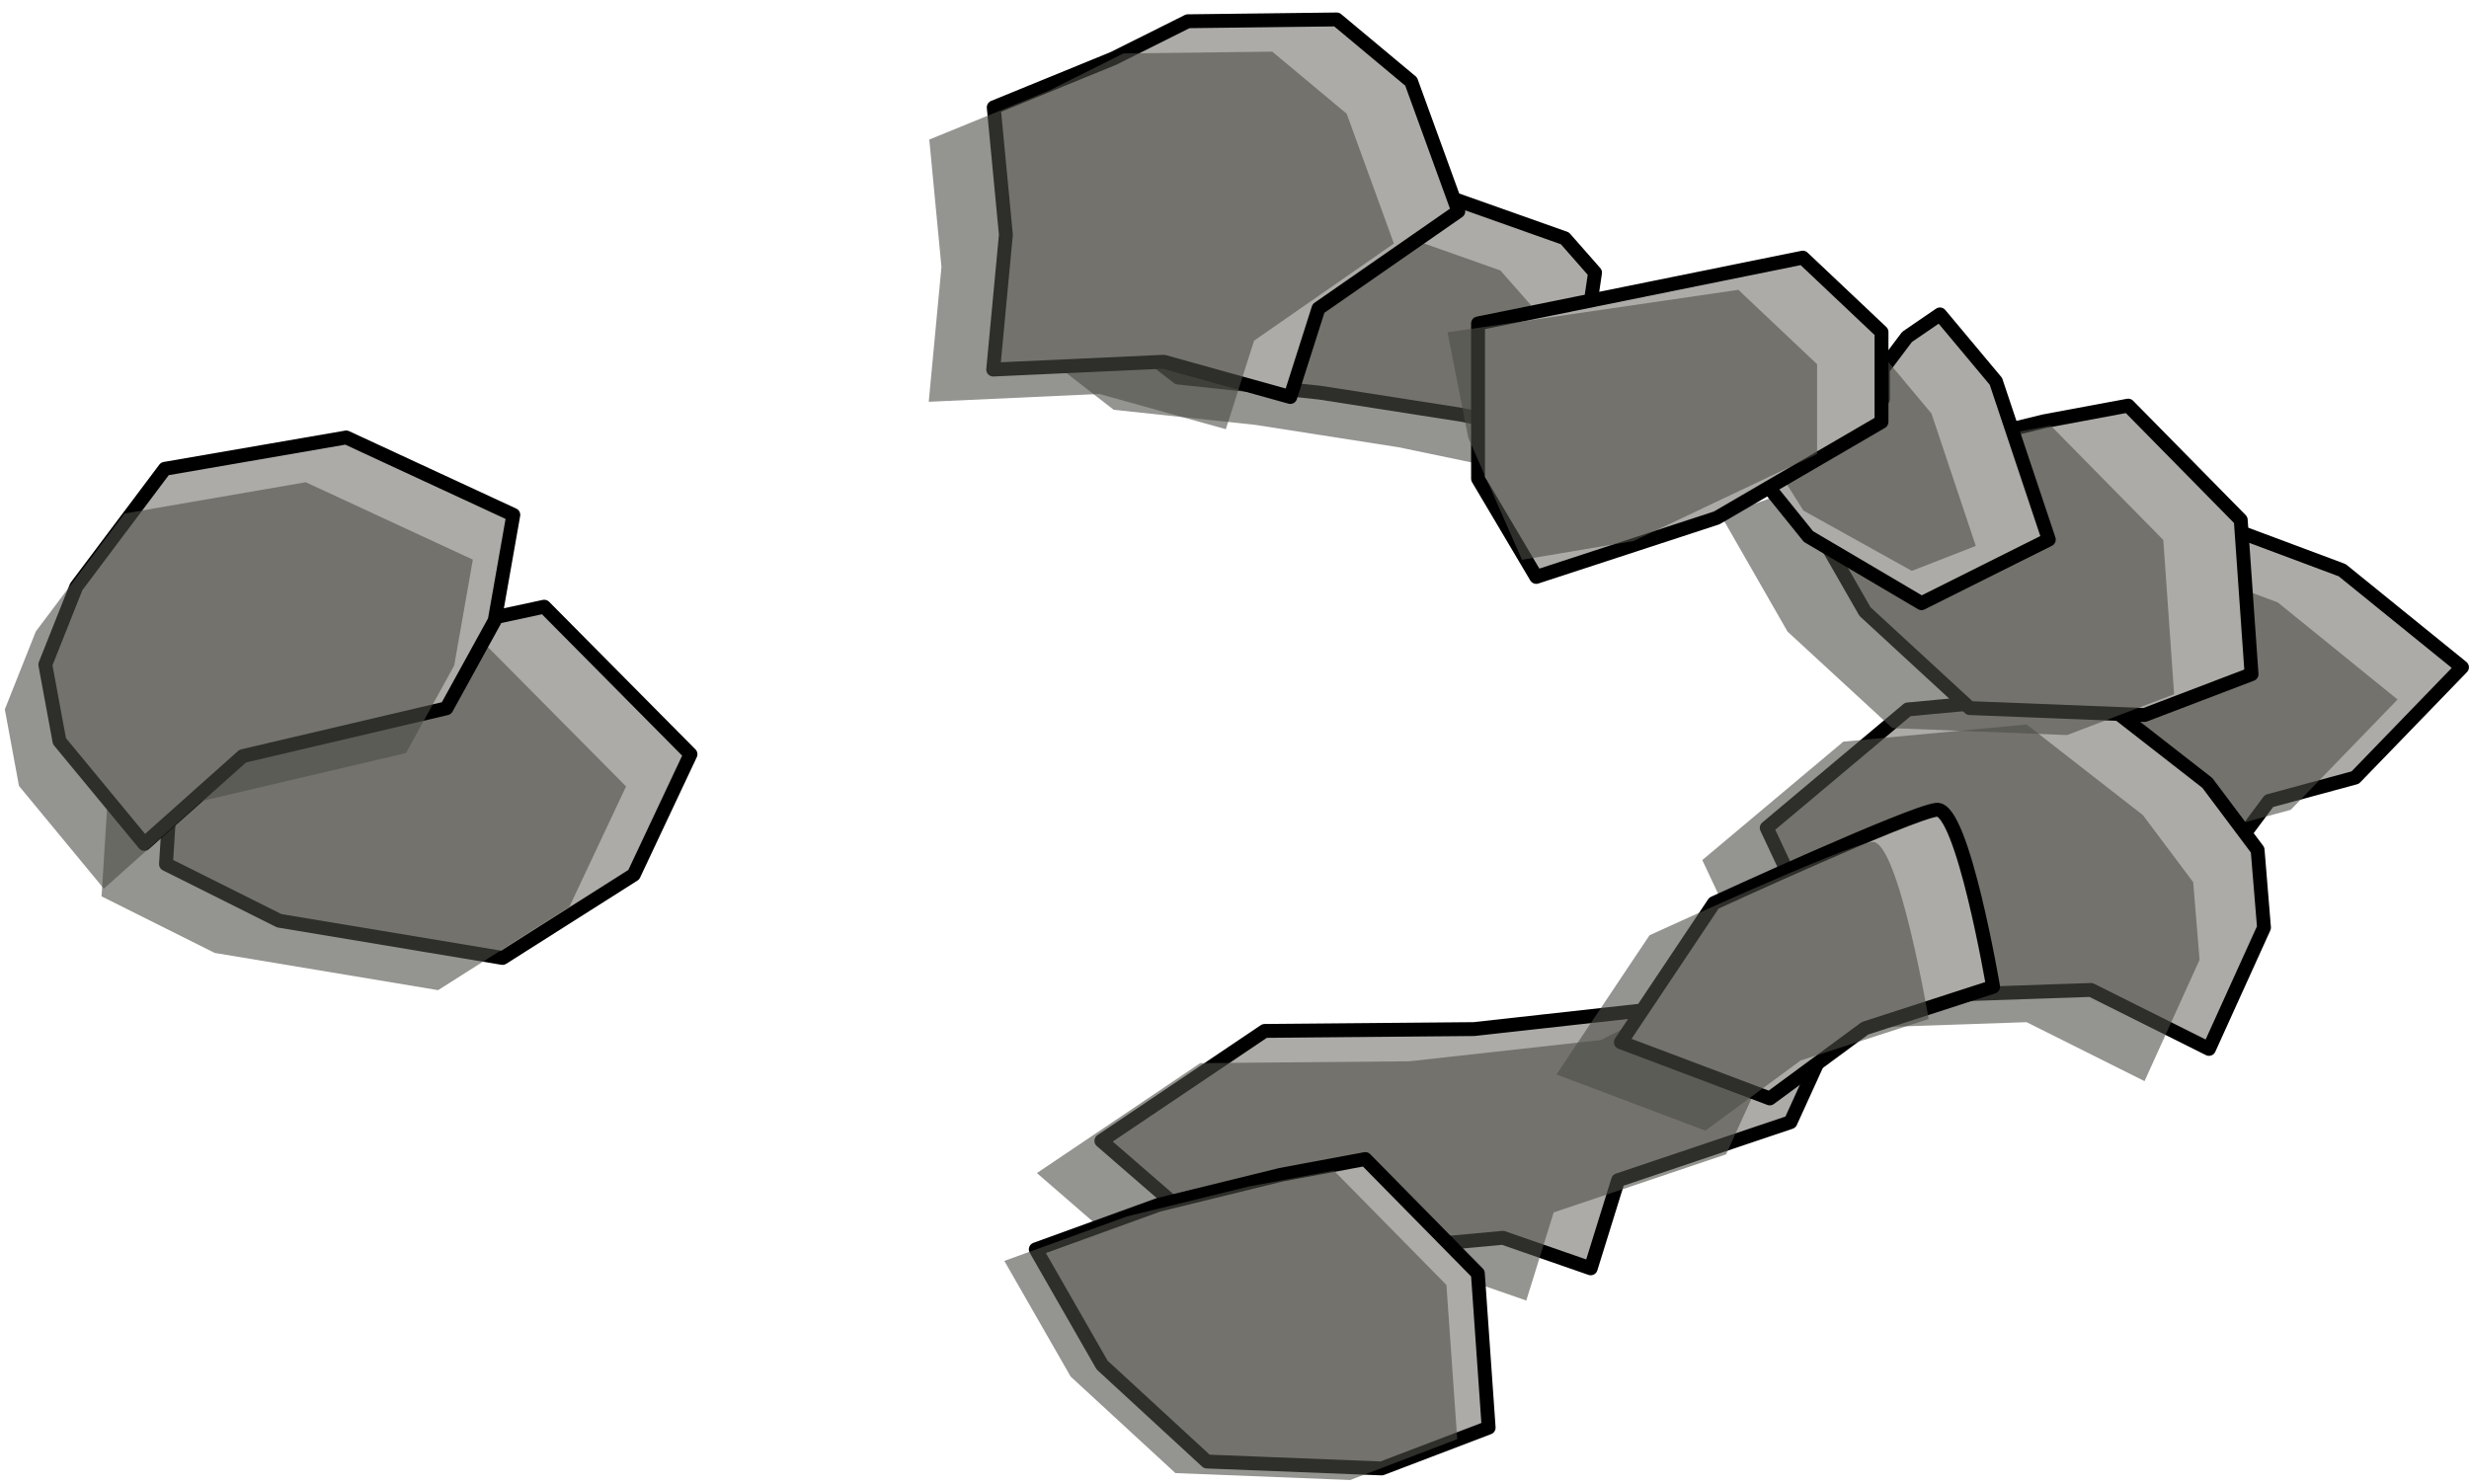 <?xml version="1.0" encoding="UTF-8" standalone="no"?><!DOCTYPE svg PUBLIC "-//W3C//DTD SVG 1.1//EN" "http://www.w3.org/Graphics/SVG/1.1/DTD/svg11.dtd"><svg width="100%" height="100%" viewBox="0 0 178 107" version="1.1" xmlns="http://www.w3.org/2000/svg" xmlns:xlink="http://www.w3.org/1999/xlink" xml:space="preserve" xmlns:serif="http://www.serif.com/" style="fill-rule:evenodd;clip-rule:evenodd;stroke-linecap:round;stroke-linejoin:round;stroke-miterlimit:1.5;"><g id="way23"><g><path d="M20.129,66.395l-8.162,-4.081l0.517,-8.196l9.045,-3.123l7.158,-4.978l10.548,-2.268l10.546,10.639l-4.09,8.689l-9.462,6.002l-16.1,-2.684Z" style="fill:#acaba7;stroke:#000;stroke-width:1px;"/><path d="M15.484,68.718l-8.163,-4.081l0.518,-8.196l9.044,-3.123l7.159,-4.979l10.548,-2.267l10.546,10.639l-4.09,8.688l-9.462,6.002l-16.1,-2.683Z" style="fill:#4e4d47;fill-opacity:0.6;"/><path d="M99.324,12.402l-10.38,-0.763l-4.987,5.672l-3.402,6.512l4.381,3.404l10.209,1.088l10.316,1.612l7.688,1.598l-1.665,-4.761l2.816,-2.396l0.693,-4.709l-2.174,-2.475l-13.495,-4.782" style="fill:#acaba7;stroke:#000;stroke-width:1px;"/><path d="M94.679,14.724l-10.38,-0.763l-4.988,5.673l-3.401,6.512l4.381,3.404l10.209,1.088l10.316,1.612l7.687,1.598l-1.664,-4.761l2.815,-2.397l0.694,-4.709l-2.174,-2.474l-13.495,-4.783" style="fill:#4e4d47;fill-opacity:0.6;"/><path d="M80.268,4.215l-8.626,3.526l0.876,9.188l-0.915,9.721l12.295,-0.564l9.123,2.541l2.034,-6.383l10.081,-7.006l-3.402,-9.357l-5.366,-4.479l-10.733,0.13l-5.367,2.683Z" style="fill:#acaba7;stroke:#000;stroke-width:1px;"/><path d="M75.623,6.538l-8.627,3.526l0.877,9.188l-0.916,9.721l12.296,-0.565l9.123,2.542l2.034,-6.384l10.081,-7.005l-3.402,-9.357l-5.366,-4.48l-10.734,0.13l-5.366,2.684Z" style="fill:#4e4d47;fill-opacity:0.6;"/><path d="M160.316,37.926l8.542,3.192l8.637,7.001l-7.698,7.954l-6.216,1.686l-4.098,5.504l-7.41,-1.624l-1.411,-9.774l-2.455,-7.885l6.25,-5.961l5.859,-0.093Z" style="fill:#acaba7;stroke:#000;stroke-width:1px;"/><path d="M155.67,40.248l8.543,3.192l8.637,7.002l-7.699,7.954l-6.215,1.686l-4.098,5.503l-7.41,-1.623l-1.411,-9.774l-2.455,-7.885l6.25,-5.961l5.858,-0.094Z" style="fill:#4e4d47;fill-opacity:0.6;"/><path d="M150.749,49.921l-13.21,1.238l-10.169,8.539l3.294,7.013l5.008,5.187l15.077,-0.511l8.505,4.252l3.967,-8.749l-0.46,-5.597l-3.623,-4.834l-8.389,-6.538Z" style="fill:#acaba7;stroke:#000;stroke-width:1px;"/><path d="M146.104,52.243l-13.211,1.239l-10.168,8.538l3.294,7.014l0.785,0.813l4.223,4.374l15.077,-0.511l8.504,4.252l3.968,-8.75l-0.46,-5.596l-3.623,-4.834l-8.389,-6.539Z" style="fill:#4e4d47;fill-opacity:0.6;"/><path d="M106.253,74.209l-15.078,0.132l-11.774,7.927l6.219,5.395l6.228,3.114l16.501,-1.517l6.332,2.201l1.975,-6.355l12.428,-4.186l2.785,-6.112l-2.786,-2.98l-5.915,-0.711l-3.12,1.561l-13.795,1.531" style="fill:#acaba7;stroke:#000;stroke-width:1px;"/><path d="M101.608,76.531l-15.078,0.133l-11.775,7.927l6.22,5.395l6.228,3.114l16.501,-1.517l6.332,2.2l1.975,-6.354l12.428,-4.186l2.785,-6.112l-2.787,-2.98l-5.914,-0.711l-3.12,1.56l-13.795,1.531" style="fill:#4e4d47;fill-opacity:0.6;"/><path d="M139.622,58.392c-1.868,0.205 -16.057,6.73 -16.057,6.73l-6.708,10.036l10.733,4.051l6.868,-5.059l9.232,-2.991c0,0 -2.201,-12.973 -4.068,-12.767Z" style="fill:#acaba7;stroke:#000;stroke-width:1px;"/><path d="M134.976,60.715c-1.867,0.205 -16.056,6.729 -16.056,6.729l-6.708,10.037l10.733,4.051l6.867,-5.06l9.232,-2.99c0,0 -2.2,-12.973 -4.068,-12.767Z" style="fill:#4e4d47;fill-opacity:0.6;"/><path d="M98.43,83.581l8.114,8.245l0.779,11.123l-7.714,2.942l-12.603,-0.498l-7.551,-6.957l-4.782,-8.343l8.836,-3.206l8.821,-2.168l6.1,-1.138" style="fill:#acaba7;stroke:#000;stroke-width:1px;"/><path d="M96.164,84.415l8.114,8.245l0.779,11.122l-7.714,2.943l-12.603,-0.498l-7.551,-6.958l-4.782,-8.342l8.836,-3.207l8.821,-2.168l6.1,-1.137" style="fill:#4e4d47;fill-opacity:0.6;"/><path d="M153.43,29.249l8.114,8.245l0.779,11.122l-7.714,2.943l-12.603,-0.498l-7.551,-6.958l-4.782,-8.342l8.836,-3.207l8.821,-2.168l6.1,-1.137" style="fill:#acaba7;stroke:#000;stroke-width:1px;"/><path d="M147.848,30.695l8.114,8.245l0.779,11.123l-7.714,2.942l-12.603,-0.498l-7.551,-6.958l-4.782,-8.342l8.836,-3.206l8.821,-2.168l6.1,-1.138" style="fill:#4e4d47;fill-opacity:0.6;"/><path d="M139.858,22.672l4.035,4.826l3.813,11.412l-9.177,4.588l-8.151,-4.808l-5.366,-6.651l10.733,-3.248l0,-2.182l1.741,-2.314l2.372,-1.623Z" style="fill:#acaba7;stroke:#000;stroke-width:1px;"/><path d="M135.213,24.995l4.035,4.826l3.194,9.546l-4.612,1.799l-7.815,-4.348l-3.154,-5.006l4.239,-0.699l0,-2.182l1.741,-2.314l2.372,-1.622Z" style="fill:#4e4d47;fill-opacity:0.6;"/><path d="M129.97,18.578l5.676,5.364l0,6.48l-11.883,6.925l-13.009,4.256l-4.196,-7.083l0,-11.197l23.412,-4.745Z" style="fill:#acaba7;stroke:#000;stroke-width:1px;"/><path d="M125.325,20.9l5.676,5.364l0,6.48l-13.241,6.274l-8.034,1.35l-3.872,-8.797l-1.494,-7.61l20.965,-3.061Z" style="fill:#4e4d47;fill-opacity:0.6;"/></g><path d="M11.886,33.805l13.075,-2.259l12.047,5.582l-1.345,7.63l-3.477,6.317l-14.686,3.45l-7.096,6.328l-6.118,-7.407l-1.02,-5.522l2.233,-5.614l6.387,-8.505Z" style="fill:#acaba7;stroke:#000;stroke-width:1px;"/><path d="M8.968,37.034l13.075,-2.259l12.047,5.582l-1.344,7.631l-3.477,6.316l-14.687,3.45l-7.096,6.328l-6.118,-7.407l-1.02,-5.522l2.233,-5.614l6.387,-8.505Z" style="fill:#4e4d47;fill-opacity:0.6;"/></g></svg>